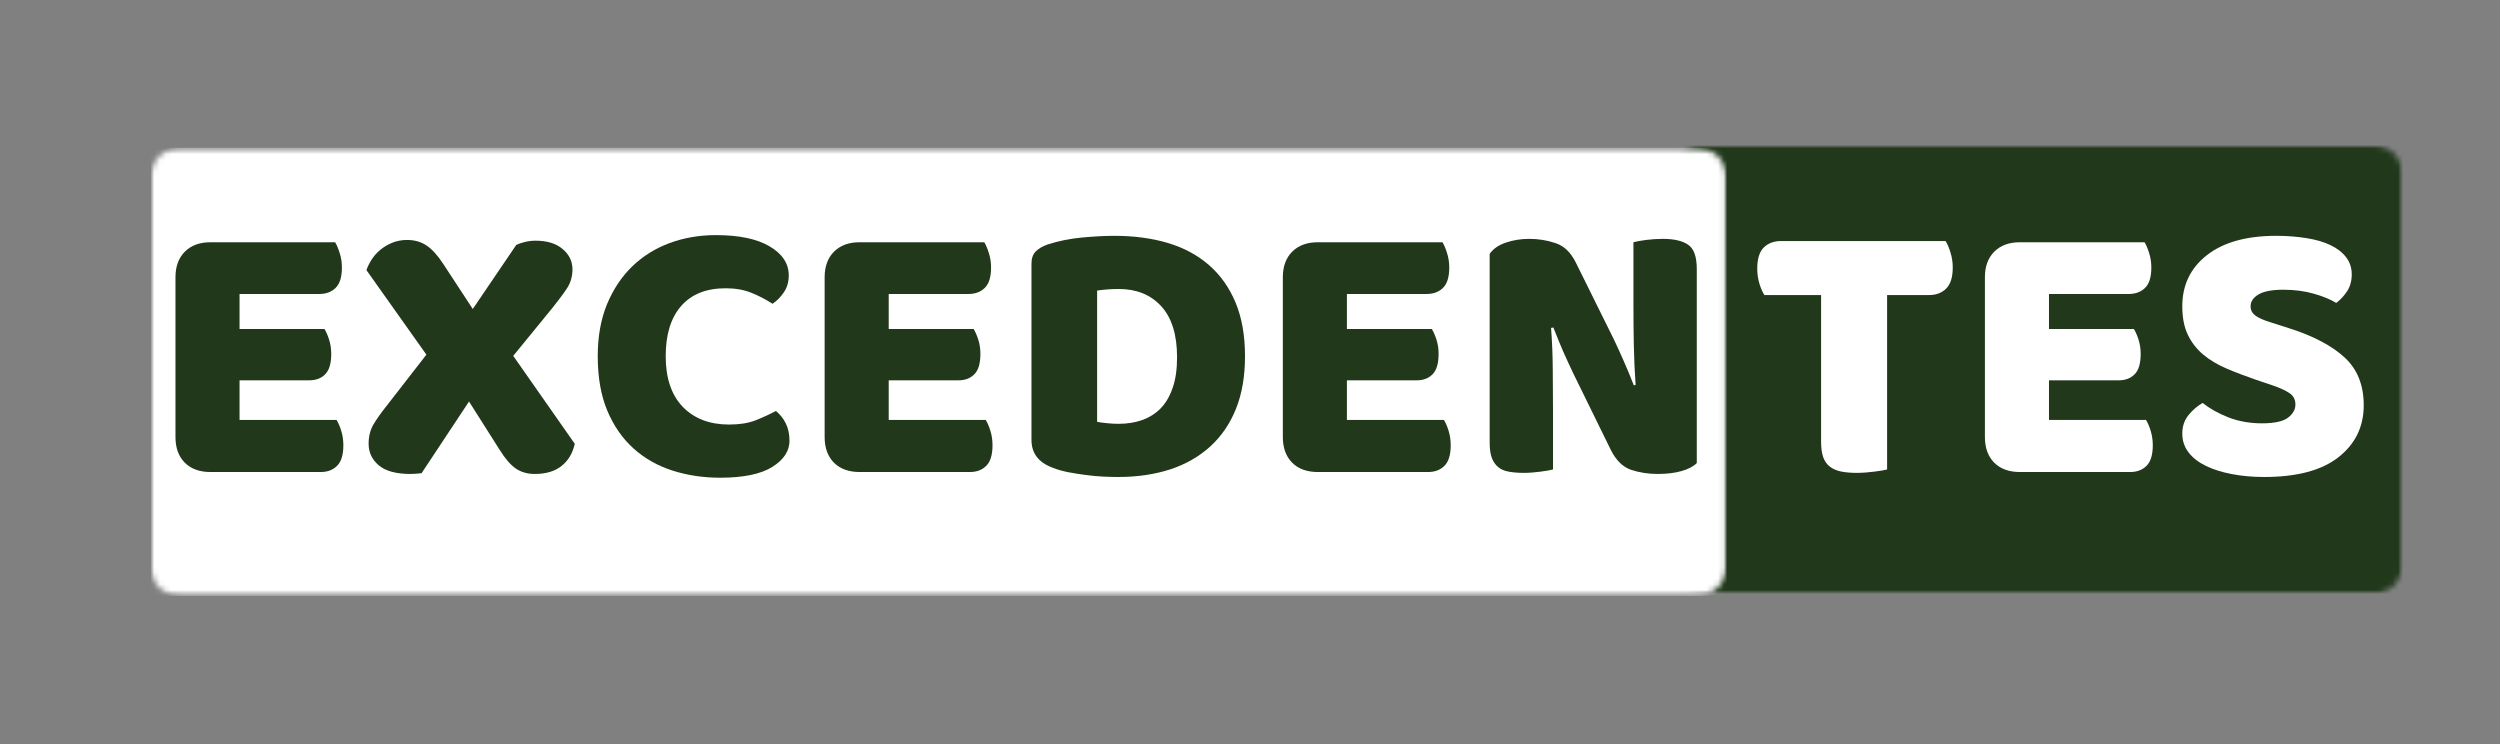 <svg width="430" height="128" viewBox="0 0 430 128" fill="none" xmlns="http://www.w3.org/2000/svg">
<rect x="0" y="0" width="430" height="128" fill="#808080" stroke="none"/>
<mask id="mask0_1251_4653" style="mask-type:luminance" maskUnits="userSpaceOnUse" x="288" y="25" width="126" height="78">
<path d="M288 25H413.281V102.094H288V25Z" fill="white"/>
</mask>
<g mask="url(#mask0_1251_4653)">
<mask id="mask1_1251_4653" style="mask-type:luminance" maskUnits="userSpaceOnUse" x="288" y="25" width="126" height="78">
<path d="M292.995 25H408.26C411.016 25 413.25 27.234 413.25 29.99V97.104C413.25 99.859 411.016 102.094 408.26 102.094H292.995C290.234 102.094 288 99.859 288 97.104V29.99C288 27.234 290.234 25 292.995 25Z" fill="white"/>
</mask>
<g mask="url(#mask1_1251_4653)">
<path d="M288 25H413.281V102.094H288V25Z" fill="#21381B"/>
</g>
</g>
<mask id="mask2_1251_4653" style="mask-type:luminance" maskUnits="userSpaceOnUse" x="25" y="25" width="272" height="78">
<path d="M25.953 25.411H297V102.505H25.953V25.411Z" fill="white"/>
</mask>
<g mask="url(#mask2_1251_4653)">
<mask id="mask3_1251_4653" style="mask-type:luminance" maskUnits="userSpaceOnUse" x="25" y="25" width="272" height="78">
<path d="M30.937 25.411H291.927C294.68 25.411 296.912 27.645 296.912 30.401V97.515C296.912 100.271 294.68 102.505 291.927 102.505H30.937C28.185 102.505 25.953 100.271 25.953 97.515V30.401C25.953 27.645 28.185 25.411 30.937 25.411Z" fill="white"/>
</mask>
<g mask="url(#mask3_1251_4653)">
<path d="M25.953 25.411H297V102.505H25.953V25.411Z" fill="white"/>
</g>
</g>
<path d="M30.182 47.688C30.182 45.844 30.713 44.375 31.786 43.292C32.869 42.209 34.338 41.667 36.203 41.667H57.64C57.932 42.141 58.192 42.766 58.432 43.542C58.682 44.323 58.807 45.141 58.807 46C58.807 47.657 58.442 48.828 57.723 49.521C57.015 50.219 56.078 50.563 54.911 50.563H41.203V56.584H55.807C56.109 57.073 56.38 57.698 56.619 58.459C56.853 59.209 56.973 60.016 56.973 60.875C56.973 62.516 56.624 63.683 55.932 64.375C55.249 65.073 54.328 65.417 53.161 65.417H41.203V72.23H57.89C58.192 72.719 58.463 73.349 58.703 74.125C58.937 74.907 59.057 75.724 59.057 76.584C59.057 78.24 58.692 79.417 57.973 80.125C57.265 80.834 56.328 81.188 55.161 81.188H36.203C34.338 81.188 32.869 80.657 31.786 79.584C30.713 78.5 30.182 77.032 30.182 75.167V47.688Z" fill="#21381B"/>
<path d="M63.026 46.459C63.235 45.865 63.532 45.261 63.922 44.647C64.308 44.037 64.797 43.49 65.38 43.001C65.964 42.501 66.641 42.094 67.422 41.772C68.214 41.438 69.079 41.272 70.026 41.272C71.287 41.272 72.391 41.584 73.339 42.209C74.297 42.834 75.266 43.907 76.255 45.417L81.318 53.147L88.797 42.126C89.141 41.949 89.63 41.782 90.255 41.626C90.88 41.475 91.495 41.397 92.11 41.397C94.094 41.397 95.651 41.876 96.776 42.834C97.901 43.782 98.464 44.949 98.464 46.334C98.464 47.542 98.151 48.626 97.526 49.584C96.901 50.532 96.047 51.678 94.964 53.022L88.276 61.209L98.86 76.334C98.511 77.933 97.761 79.199 96.61 80.126C95.469 81.053 93.922 81.522 91.964 81.522C90.714 81.522 89.63 81.209 88.714 80.584C87.808 79.959 86.886 78.891 85.943 77.376L80.672 69.063L72.505 81.397C72.157 81.438 71.829 81.464 71.526 81.48C71.219 81.506 70.912 81.522 70.61 81.522C68.151 81.522 66.328 81.027 65.151 80.042C63.985 79.042 63.401 77.808 63.401 76.334C63.401 75.074 63.672 73.975 64.214 73.042C64.755 72.115 65.526 71.022 66.526 69.772L73.339 61.001L63.026 46.459Z" fill="#21381B"/>
<path d="M124.812 49.583C121.479 49.583 118.922 50.604 117.146 52.646C115.38 54.677 114.5 57.552 114.5 61.271C114.5 65.037 115.479 67.938 117.438 69.979C119.406 72.01 122.062 73.021 125.396 73.021C127.172 73.021 128.677 72.787 129.917 72.312C131.151 71.828 132.333 71.287 133.458 70.688C134.193 71.287 134.76 72.01 135.167 72.854C135.583 73.703 135.792 74.688 135.792 75.812C135.792 77.578 134.802 79.078 132.833 80.312C130.859 81.547 127.865 82.167 123.854 82.167C120.948 82.167 118.219 81.755 115.667 80.938C113.109 80.12 110.88 78.854 108.979 77.146C107.073 75.438 105.568 73.271 104.458 70.646C103.359 68.021 102.812 64.896 102.812 61.271C102.812 57.896 103.339 54.927 104.396 52.354C105.464 49.771 106.917 47.594 108.75 45.812C110.594 44.036 112.75 42.698 115.208 41.792C117.677 40.891 120.318 40.438 123.125 40.438C127.109 40.438 130.193 41.083 132.375 42.375C134.568 43.667 135.667 45.333 135.667 47.375C135.667 48.5 135.38 49.474 134.812 50.292C134.255 51.115 133.609 51.766 132.875 52.25C131.75 51.516 130.547 50.891 129.271 50.375C127.99 49.849 126.505 49.583 124.812 49.583Z" fill="#21381B"/>
<path d="M141.838 47.688C141.838 45.844 142.369 44.375 143.442 43.292C144.525 42.209 145.994 41.667 147.859 41.667H169.296C169.588 42.141 169.848 42.766 170.088 43.542C170.338 44.323 170.463 45.141 170.463 46C170.463 47.657 170.098 48.828 169.38 49.521C168.671 50.219 167.734 50.563 166.567 50.563H152.859V56.584H167.463C167.765 57.073 168.036 57.698 168.275 58.459C168.51 59.209 168.63 60.016 168.63 60.875C168.63 62.516 168.281 63.683 167.588 64.375C166.906 65.073 165.984 65.417 164.817 65.417H152.859V72.23H169.546C169.848 72.719 170.119 73.349 170.359 74.125C170.593 74.907 170.713 75.724 170.713 76.584C170.713 78.24 170.348 79.417 169.63 80.125C168.921 80.834 167.984 81.188 166.817 81.188H147.859C145.994 81.188 144.525 80.657 143.442 79.584C142.369 78.5 141.838 77.032 141.838 75.167V47.688Z" fill="#21381B"/>
<path d="M188.705 72.562C189.174 72.646 189.757 72.724 190.455 72.792C191.147 72.865 191.793 72.896 192.392 72.896C193.861 72.896 195.215 72.682 196.455 72.25C197.689 71.807 198.752 71.135 199.642 70.229C200.528 69.312 201.215 68.135 201.705 66.688C202.205 65.245 202.455 63.5 202.455 61.458C202.455 57.573 201.543 54.641 199.726 52.667C197.918 50.698 195.496 49.708 192.455 49.708C191.856 49.708 191.236 49.729 190.601 49.771C189.976 49.812 189.34 49.885 188.705 49.979V72.562ZM192.33 82.042C191.59 82.042 190.746 82.021 189.788 81.979C188.84 81.938 187.861 81.844 186.851 81.708C185.835 81.583 184.814 81.422 183.788 81.229C182.772 81.031 181.835 80.766 180.976 80.417C178.601 79.516 177.413 77.932 177.413 75.667V45.354C177.413 44.453 177.653 43.75 178.142 43.25C178.642 42.75 179.33 42.349 180.205 42.042C182.064 41.448 184.028 41.052 186.101 40.854C188.184 40.661 190.043 40.562 191.684 40.562C195.059 40.562 198.121 40.974 200.871 41.792C203.621 42.615 205.976 43.875 207.934 45.583C209.903 47.292 211.434 49.448 212.517 52.042C213.601 54.641 214.142 57.719 214.142 61.271C214.142 64.729 213.621 67.75 212.58 70.333C211.549 72.906 210.069 75.062 208.142 76.812C206.21 78.562 203.903 79.875 201.226 80.75C198.543 81.609 195.58 82.042 192.33 82.042Z" fill="#21381B"/>
<path d="M220.647 47.688C220.647 45.844 221.179 44.375 222.252 43.292C223.335 42.209 224.804 41.667 226.668 41.667H248.106C248.397 42.141 248.658 42.766 248.897 43.542C249.147 44.323 249.272 45.141 249.272 46C249.272 47.657 248.908 48.828 248.189 49.521C247.481 50.219 246.543 50.563 245.377 50.563H231.668V56.584H246.272C246.575 57.073 246.845 57.698 247.085 58.459C247.319 59.209 247.439 60.016 247.439 60.875C247.439 62.516 247.09 63.683 246.397 64.375C245.715 65.073 244.793 65.417 243.627 65.417H231.668V72.23H248.356C248.658 72.719 248.929 73.349 249.168 74.125C249.403 74.907 249.522 75.724 249.522 76.584C249.522 78.24 249.158 79.417 248.439 80.125C247.731 80.834 246.793 81.188 245.627 81.188H226.668C224.804 81.188 223.335 80.657 222.252 79.584C221.179 78.5 220.647 77.032 220.647 75.167V47.688Z" fill="#21381B"/>
<path d="M291.847 79.647C291.248 80.245 290.373 80.704 289.222 81.022C288.065 81.355 286.69 81.522 285.097 81.522C283.498 81.522 281.982 81.282 280.555 80.813C279.123 80.329 277.956 79.183 277.055 77.376L270.618 64.251C269.977 62.907 269.394 61.641 268.868 60.459C268.352 59.266 267.789 57.891 267.18 56.334L266.784 56.397C266.961 58.73 267.06 61.115 267.076 63.542C267.102 65.959 267.118 68.344 267.118 70.688V80.751C266.644 80.876 265.92 81.001 264.951 81.126C263.977 81.261 263.013 81.334 262.055 81.334C261.097 81.334 260.248 81.261 259.513 81.126C258.774 81.001 258.17 80.745 257.701 80.355C257.227 79.969 256.857 79.438 256.597 78.772C256.347 78.094 256.222 77.209 256.222 76.126V43.667C256.815 42.808 257.743 42.162 258.993 41.73C260.253 41.303 261.602 41.084 263.034 41.084C264.628 41.084 266.149 41.334 267.597 41.834C269.055 42.324 270.211 43.454 271.076 45.23L277.576 58.355C278.211 59.688 278.789 60.954 279.305 62.147C279.831 63.329 280.399 64.704 281.013 66.272L281.326 66.209C281.159 63.865 281.055 61.522 281.013 59.188C280.972 56.855 280.951 54.516 280.951 52.167V41.667C281.42 41.532 282.144 41.397 283.118 41.272C284.086 41.147 285.055 41.084 286.013 41.084C287.914 41.084 289.357 41.417 290.347 42.084C291.347 42.751 291.847 44.147 291.847 46.272V79.647Z" fill="#21381B"/>
<path d="M303.477 50.751C303.17 50.282 302.883 49.636 302.623 48.813C302.373 47.98 302.248 47.115 302.248 46.209C302.248 44.516 302.623 43.303 303.373 42.563C304.133 41.829 305.123 41.459 306.331 41.459H334.644C334.946 41.949 335.227 42.6 335.477 43.417C335.738 44.24 335.873 45.1 335.873 46.001C335.873 47.699 335.488 48.912 334.727 49.647C333.977 50.386 332.998 50.751 331.79 50.751H324.581V80.751C324.107 80.876 323.357 81.001 322.331 81.126C321.316 81.261 320.316 81.334 319.331 81.334C318.331 81.334 317.446 81.256 316.686 81.105C315.936 80.954 315.295 80.683 314.769 80.292C314.253 79.907 313.863 79.365 313.602 78.667C313.352 77.975 313.227 77.063 313.227 75.938V50.751H303.477Z" fill="white"/>
<path d="M341.404 47.688C341.404 45.844 341.936 44.375 343.008 43.292C344.092 42.209 345.561 41.667 347.425 41.667H368.863C369.154 42.141 369.415 42.766 369.654 43.542C369.904 44.323 370.029 45.141 370.029 46C370.029 47.657 369.665 48.828 368.946 49.521C368.238 50.219 367.3 50.563 366.133 50.563H352.425V56.584H367.029C367.331 57.073 367.602 57.698 367.842 58.459C368.076 59.209 368.196 60.016 368.196 60.875C368.196 62.516 367.847 63.683 367.154 64.375C366.472 65.073 365.55 65.417 364.383 65.417H352.425V72.23H369.113C369.415 72.719 369.686 73.349 369.925 74.125C370.16 74.907 370.279 75.724 370.279 76.584C370.279 78.24 369.915 79.417 369.196 80.125C368.488 80.834 367.55 81.188 366.383 81.188H347.425C345.561 81.188 344.092 80.657 343.008 79.584C341.936 78.5 341.404 77.032 341.404 75.167V47.688Z" fill="white"/>
<path d="M388.124 65.354C386.218 64.703 384.489 64.042 382.937 63.375C381.38 62.708 380.041 61.906 378.916 60.958C377.791 60 376.916 58.865 376.291 57.542C375.666 56.224 375.354 54.604 375.354 52.688C375.354 49.021 376.77 46.083 379.604 43.875C382.437 41.667 386.406 40.562 391.52 40.562C393.38 40.562 395.109 40.698 396.708 40.958C398.301 41.208 399.671 41.604 400.812 42.146C401.963 42.688 402.864 43.385 403.52 44.229C404.171 45.078 404.499 46.062 404.499 47.188C404.499 48.312 404.234 49.281 403.708 50.083C403.192 50.875 402.567 51.552 401.833 52.104C400.874 51.51 399.593 50.979 397.999 50.521C396.4 50.062 394.65 49.833 392.749 49.833C390.801 49.833 389.374 50.104 388.458 50.646C387.551 51.188 387.104 51.87 387.104 52.688C387.104 53.344 387.38 53.875 387.937 54.292C388.505 54.698 389.354 55.073 390.479 55.417L393.916 56.521C397.984 57.828 401.109 59.49 403.291 61.5C405.468 63.516 406.562 66.25 406.562 69.708C406.562 73.391 405.109 76.37 402.208 78.646C399.317 80.912 395.062 82.042 389.437 82.042C387.437 82.042 385.583 81.875 383.874 81.542C382.166 81.219 380.671 80.75 379.395 80.125C378.114 79.5 377.124 78.724 376.416 77.792C375.708 76.865 375.354 75.792 375.354 74.583C375.354 73.323 375.718 72.245 376.458 71.354C377.192 70.469 377.989 69.787 378.854 69.312C380.062 70.271 381.541 71.099 383.291 71.792C385.051 72.474 386.968 72.812 389.041 72.812C391.166 72.812 392.656 72.495 393.52 71.854C394.38 71.203 394.812 70.448 394.812 69.583C394.812 68.708 394.463 68.052 393.77 67.604C393.088 67.146 392.114 66.703 390.854 66.271L388.124 65.354Z" fill="white"/>
</svg>
